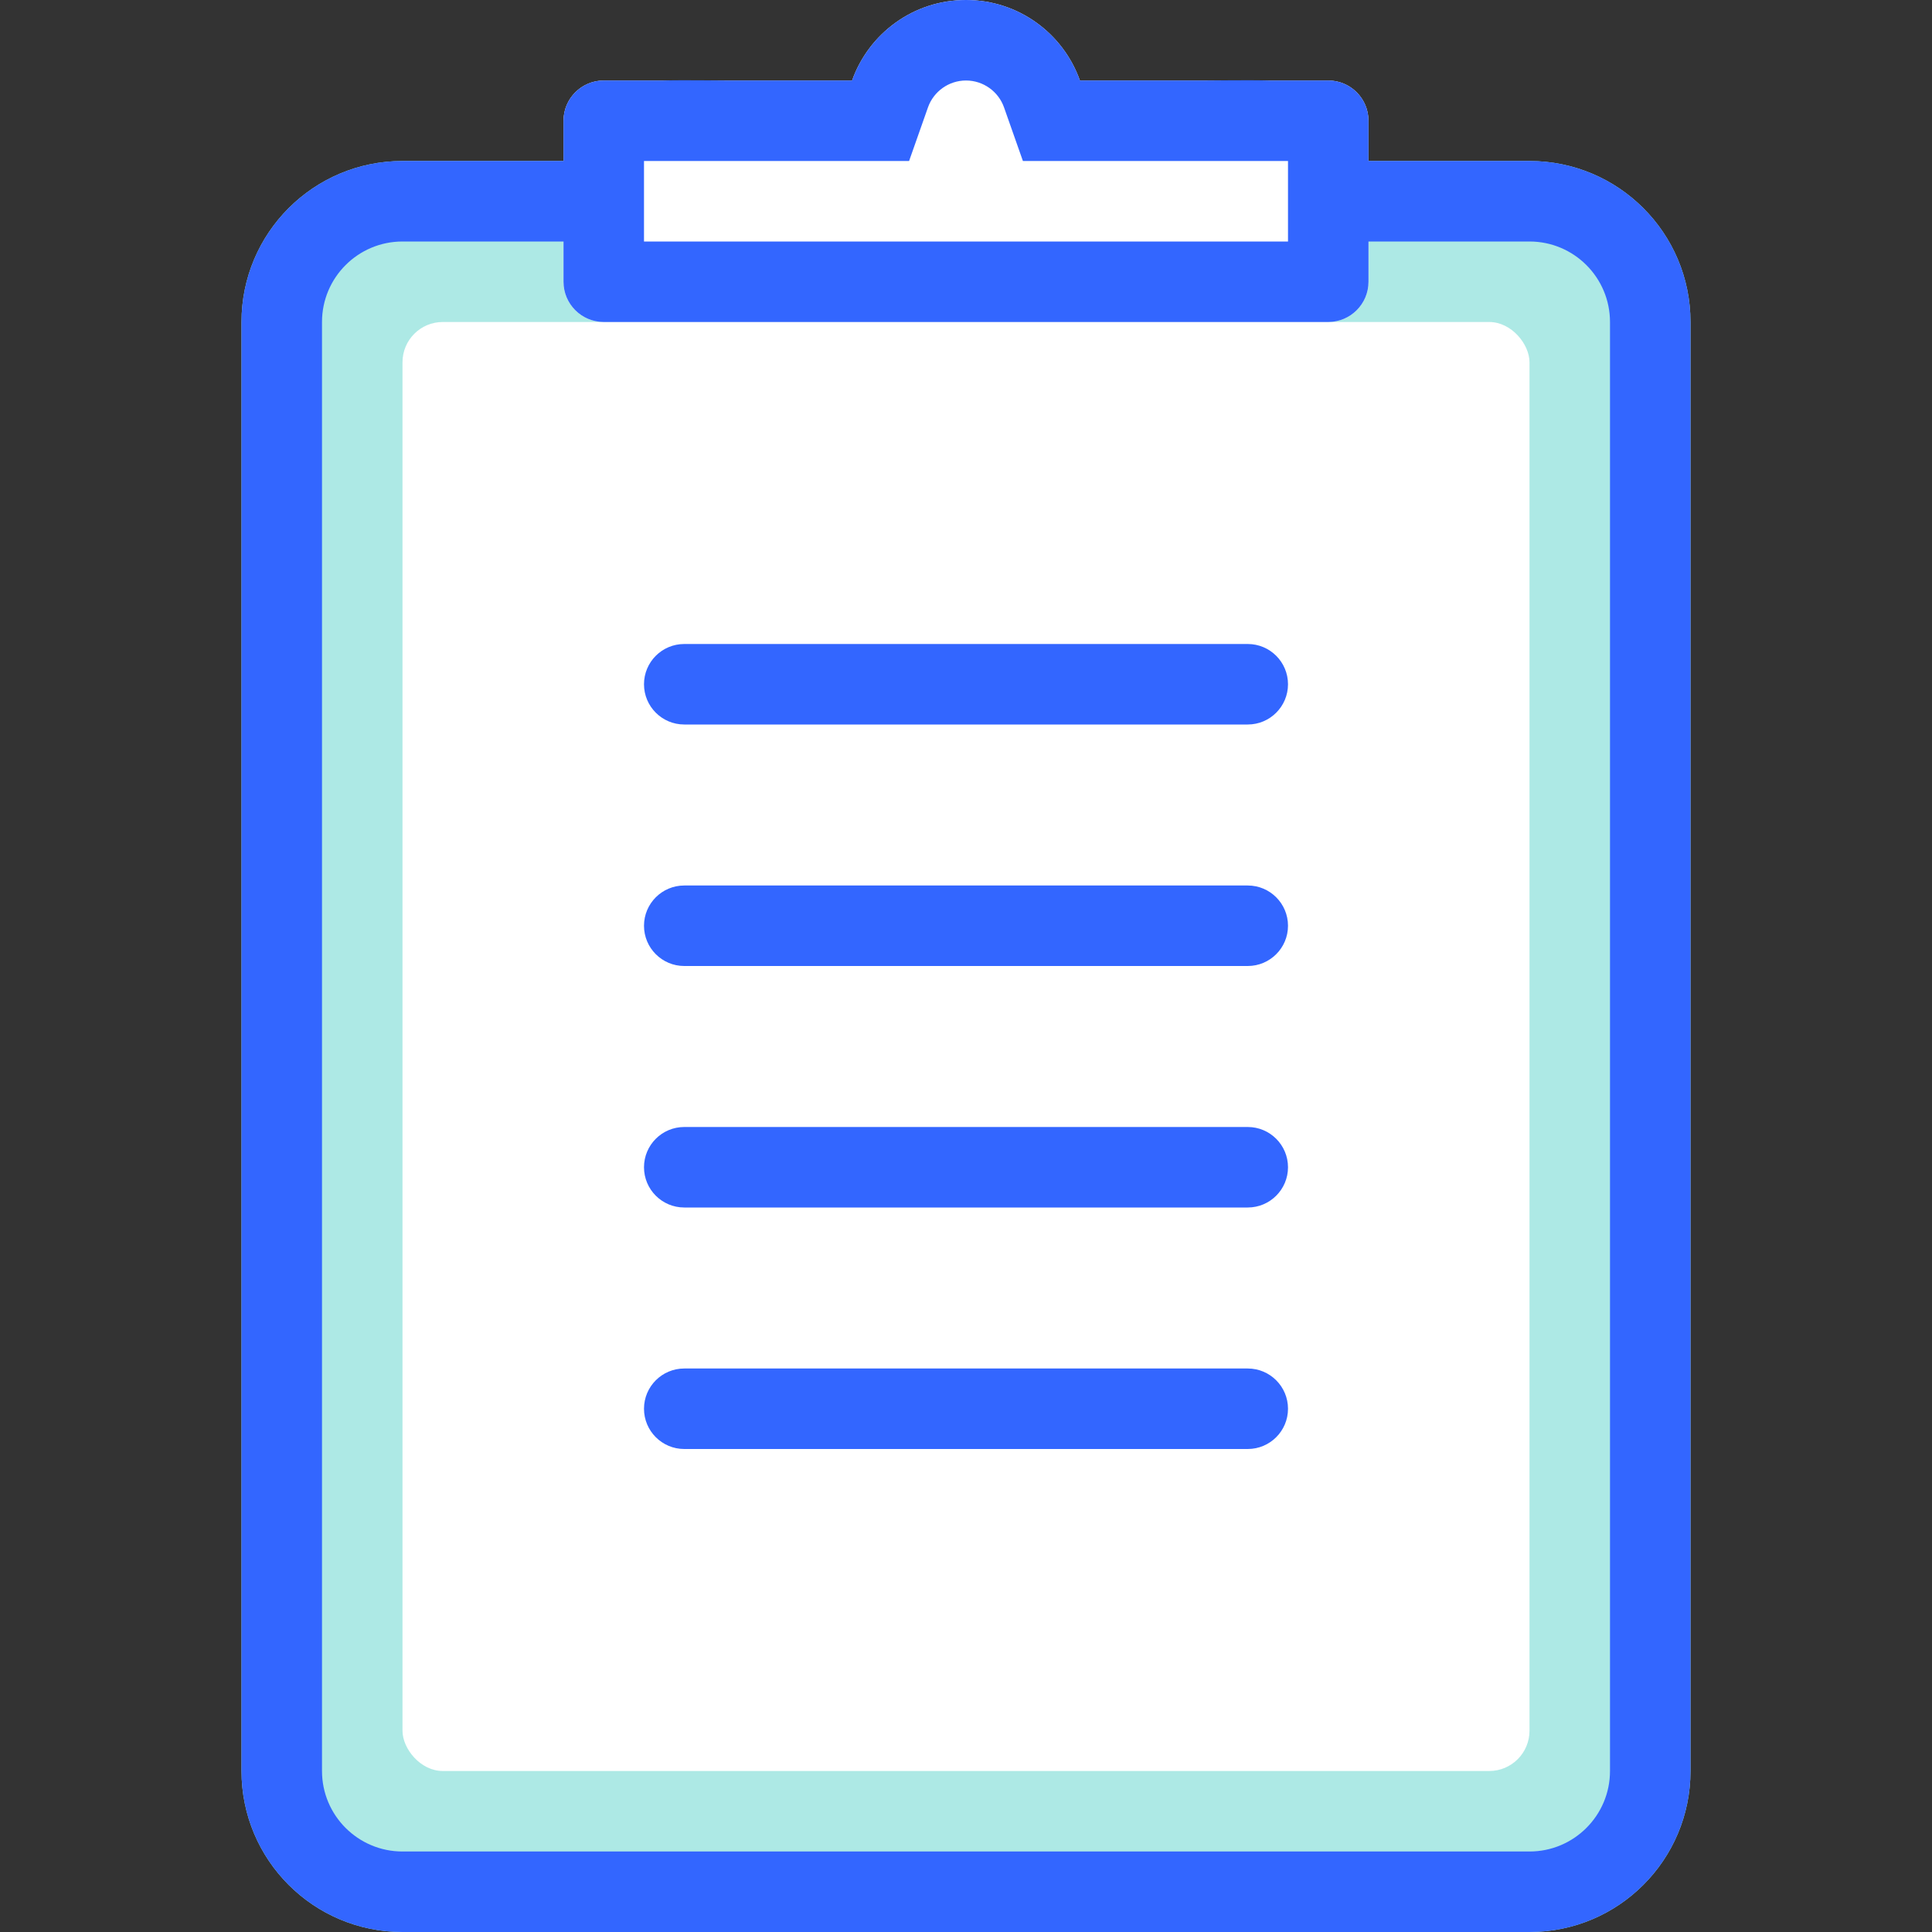<svg width="24" height="24" viewBox="0 0 24 24" fill="none" xmlns="http://www.w3.org/2000/svg">
<rect x="0" y="0" width="24" height="24" fill="#333333" stroke="none"/>
<path d="M3 4C3 2.895 3.895 2 5 2H19C20.105 2 21 2.895 21 4V22C21 23.105 20.105 24 19 24H5C3.895 24 3 23.105 3 22V4Z" fill="#ADE9E5"/>
<rect x="5" y="4" width="14" height="18" rx="0.5" fill="white"/>
<path fill-rule="evenodd" clip-rule="evenodd" d="M13.415 1H16.5C16.776 1 17 1.224 17 1.5V3.5C17 3.776 16.776 4 16.5 4H7.5C7.224 4 7 3.776 7 3.5V1.5C7 1.224 7.224 1 7.5 1H10.585C10.791 0.417 11.347 0 12 0C12.653 0 13.209 0.417 13.415 1Z" fill="white"/>
<path fill-rule="evenodd" clip-rule="evenodd" d="M12.472 1.333L12.707 2H16V3H8V2H11.293L11.528 1.333C11.597 1.138 11.784 1 12 1C12.216 1 12.403 1.138 12.472 1.333ZM13.415 1C13.209 0.417 12.653 0 12 0C11.347 0 10.791 0.417 10.585 1H9C8.911 1 8.822 0.999 8.736 0.998C8.564 0.997 8.399 0.996 8.244 1H7.5C7.224 1 7 1.224 7 1.5V2L5 2C3.895 2 3 2.895 3 4V22C3 23.105 3.895 24 5 24H19C20.105 24 21 23.105 21 22V4C21 2.895 20.105 2 19 2L17 2V1.5C17 1.224 16.776 1 16.5 1H15.757C15.601 0.996 15.436 0.997 15.264 0.998C15.178 0.999 15.089 1 15 1H13.415ZM17 3V3.5C17 3.776 16.776 4 16.5 4H7.5C7.224 4 7 3.776 7 3.5V3H5C4.448 3 4 3.448 4 4V22C4 22.552 4.448 23 5 23H19C19.552 23 20 22.552 20 22V4C20 3.448 19.552 3 19 3H17ZM8 11.5C8 11.224 8.224 11 8.5 11H15.5C15.776 11 16 11.224 16 11.5C16 11.776 15.776 12 15.5 12H8.5C8.224 12 8 11.776 8 11.5ZM8.5 8C8.224 8 8 8.224 8 8.5C8 8.776 8.224 9 8.5 9H15.5C15.776 9 16 8.776 16 8.5C16 8.224 15.776 8 15.5 8H8.5ZM8 14.5C8 14.224 8.224 14 8.5 14H15.5C15.776 14 16 14.224 16 14.5C16 14.776 15.776 15 15.5 15H8.5C8.224 15 8 14.776 8 14.5ZM8.5 17C8.224 17 8 17.224 8 17.5C8 17.776 8.224 18 8.5 18H15.5C15.776 18 16 17.776 16 17.5C16 17.224 15.776 17 15.5 17H8.5Z" fill="#3366FF"/>
</svg>
